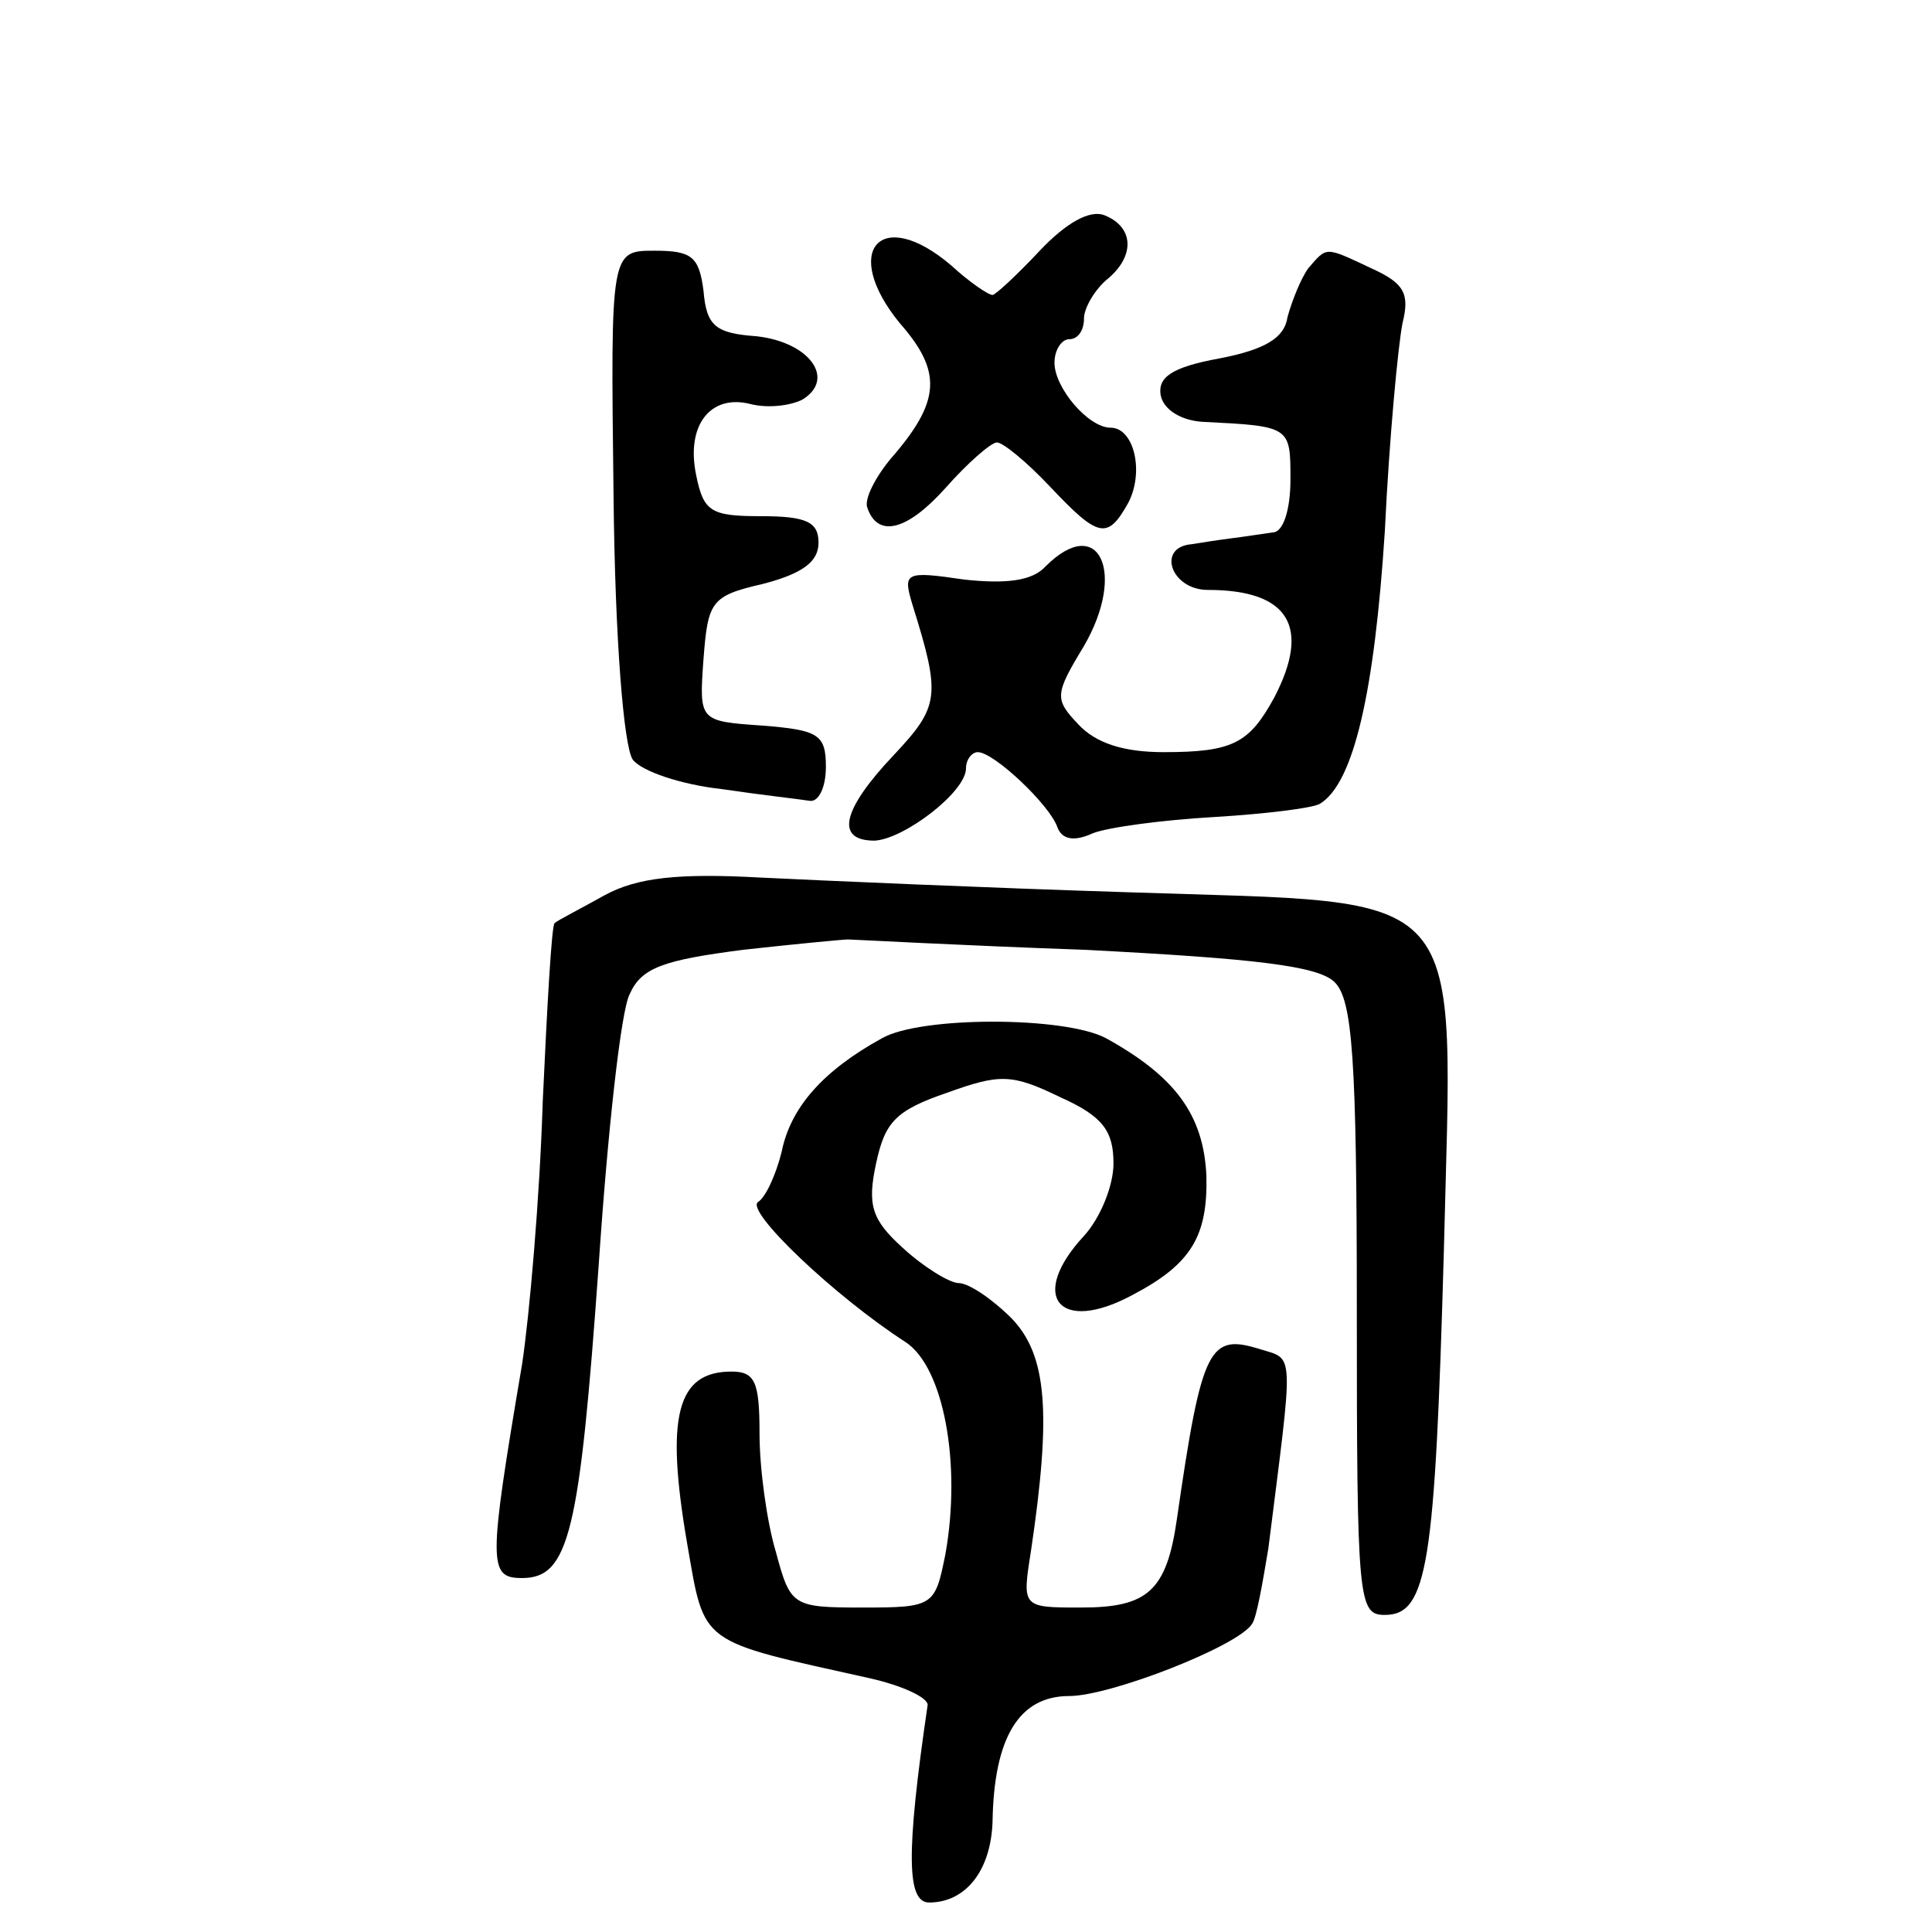 <?xml version="1.0" standalone="no"?><!DOCTYPE svg PUBLIC "-//W3C//DTD SVG 1.1//EN" "http://www.w3.org/Graphics/SVG/1.1/DTD/svg11.dtd"><svg t="1695438162514" class="icon" viewBox="0 0 1024 1024" version="1.1" xmlns="http://www.w3.org/2000/svg" p-id="8273" xmlns:xlink="http://www.w3.org/1999/xlink" width="200" height="200"><path d="M551.084 132.885c-11.725 12.507-23.45 23.45-25.014 23.45-2.345 0-12.507-7.035-21.887-15.634-37.521-32.049-58.626-7.817-27.359 30.485 22.669 25.795 21.887 41.429-4.69 71.915-7.817 9.38-14.07 21.105-12.507 25.795 5.472 16.415 21.105 12.507 41.429-10.162 11.725-13.289 24.232-24.232 27.359-24.232 3.127 0 15.634 10.162 28.14 23.45 25.795 27.359 30.485 28.14 41.429 8.598 8.598-16.415 3.127-39.866-9.38-39.866-11.725 0-29.704-21.105-29.704-34.394 0-7.035 3.908-12.507 7.817-12.507 4.69 0 7.817-4.69 7.817-10.944 0-5.472 5.472-14.852 11.725-20.324 15.634-12.507 14.852-28.14-0.782-34.394-7.817-3.127-20.324 3.908-34.394 18.76zM325.179 261.863c0.782 78.168 5.472 133.667 10.162 140.702 4.69 6.253 25.795 13.289 46.901 15.634 21.105 3.127 42.211 5.472 46.901 6.253 4.69 0.782 8.598-7.035 8.598-17.979 0-17.197-3.908-19.542-33.612-21.887-33.612-2.345-33.612-2.345-31.267-35.176 2.345-30.485 3.908-33.612 31.267-39.866 21.105-5.472 29.704-11.725 29.704-21.887 0-10.944-6.253-14.07-30.485-14.07-26.577 0-30.485-2.345-34.394-21.887-5.472-26.577 7.817-42.992 28.922-37.521 9.38 2.345 21.105 0.782 27.359-2.345 17.979-10.944 3.908-30.485-24.232-33.612-21.887-1.563-26.577-5.472-28.14-24.232-2.345-17.979-6.253-21.105-25.795-21.105-23.45 0-23.45 0-21.887 128.977z" p-id="8274"></path><path d="M693.35 142.266c-3.908 5.472-8.598 17.197-10.944 25.795-1.563 10.944-11.725 17.197-35.957 21.887-25.795 4.69-32.831 10.162-31.267 19.542 1.563 7.817 10.944 13.289 21.887 14.07 46.901 2.345 46.901 2.345 46.901 30.485 0 16.415-3.908 28.14-9.38 28.14-5.472 0.782-15.634 2.345-21.887 3.127-6.253 0.782-16.415 2.345-21.105 3.127-18.76 1.563-10.944 24.232 8.598 24.232 42.992 0 54.718 19.542 35.176 57.063-13.289 24.232-21.887 28.922-58.626 28.922-21.105 0-35.957-4.69-45.337-14.852-12.507-13.289-12.507-15.634 3.127-41.429 22.669-39.084 7.817-70.351-20.324-42.211-7.035 7.817-21.105 9.38-42.992 7.035-32.049-4.69-32.831-3.908-27.359 14.07 14.852 47.682 14.07 53.154-10.162 78.95-27.359 28.922-31.267 45.337-10.162 45.337 15.634-0.782 48.464-25.795 48.464-38.302 0-4.69 3.127-8.598 6.253-8.598 8.598 0 38.302 28.14 42.211 39.866 2.345 6.253 8.598 7.817 18.76 3.127 7.817-3.127 36.739-7.035 64.098-8.598 26.577-1.563 52.373-4.69 56.281-7.035 17.979-10.944 28.922-59.408 34.394-144.611 2.345-49.246 7.035-98.492 9.38-110.217 3.908-15.634 0.782-21.105-16.415-28.922-25.014-11.725-23.45-11.725-33.612 0zM320.489 474.479c-12.507 7.035-25.014 13.289-26.577 14.852-1.563 1.563-3.908 43.774-6.253 94.583-1.563 50.809-7.035 113.344-10.944 139.139C258.736 829.362 258.736 836.397 276.715 836.397c25.014 0 30.485-24.232 40.647-166.498 4.69-69.569 11.725-134.449 16.415-143.047 6.253-14.07 17.979-17.979 60.189-23.45 28.14-3.127 53.154-5.472 55.499-5.472 2.345 0 58.626 3.127 125.069 5.472 91.456 4.69 124.287 8.598 132.885 17.197 9.38 9.38 11.725 39.866 11.725 173.533 0 154.773 0.782 161.808 14.852 161.808 22.669 0 26.577-26.577 31.267-192.293 4.69-197.765 16.415-184.476-167.279-190.73-75.041-2.345-163.371-6.253-195.42-7.817-42.992-2.345-64.879 0-82.076 9.38z" p-id="8275"></path><path d="M467.444 550.302c-31.267 17.197-48.464 36.739-53.154 60.189-3.127 12.507-8.598 24.232-12.507 26.577-7.035 4.69 40.647 50.027 78.168 74.26 20.324 13.289 29.704 64.879 21.105 112.562-5.472 27.359-6.253 28.14-43.774 28.14s-38.302-0.782-46.119-29.704c-4.69-15.634-8.598-43.774-8.598-62.534 0-27.359-2.345-32.831-14.852-32.831-28.922 0-35.176 23.45-23.45 91.456 9.38 53.936 5.472 50.809 96.928 71.133 17.197 3.908 30.485 10.162 30.485 14.07-11.725 79.731-10.944 104.745 0.782 104.745 19.542 0 32.831-17.197 33.612-42.992 0.782-44.556 14.07-66.443 40.647-66.443 21.887 0 89.893-26.577 96.928-38.302 2.345-3.127 5.472-21.105 8.598-39.866 13.289-105.527 14.07-100.055-3.908-105.527-27.359-8.598-31.267-2.345-44.556 89.893-5.472 38.302-15.634 46.901-50.809 46.901-31.267 0-31.267 0-26.577-29.704 10.944-73.478 8.598-103.963-10.162-123.505-10.162-10.162-22.669-18.76-28.14-18.76-4.69 0-18.76-8.598-29.704-18.76-16.415-14.852-18.76-22.669-14.07-44.556 4.69-21.887 10.162-28.14 37.521-37.521 28.14-10.162 34.394-10.162 60.189 2.345 22.669 10.162 28.14 17.979 28.14 35.176 0 11.725-7.035 28.922-15.634 38.302-29.704 32.049-13.289 52.373 25.795 31.267 31.267-16.415 39.866-31.267 39.084-63.316-1.563-32.049-16.415-52.373-53.154-72.696-21.887-11.725-98.492-11.725-118.815 0z" p-id="8276"></path></svg>